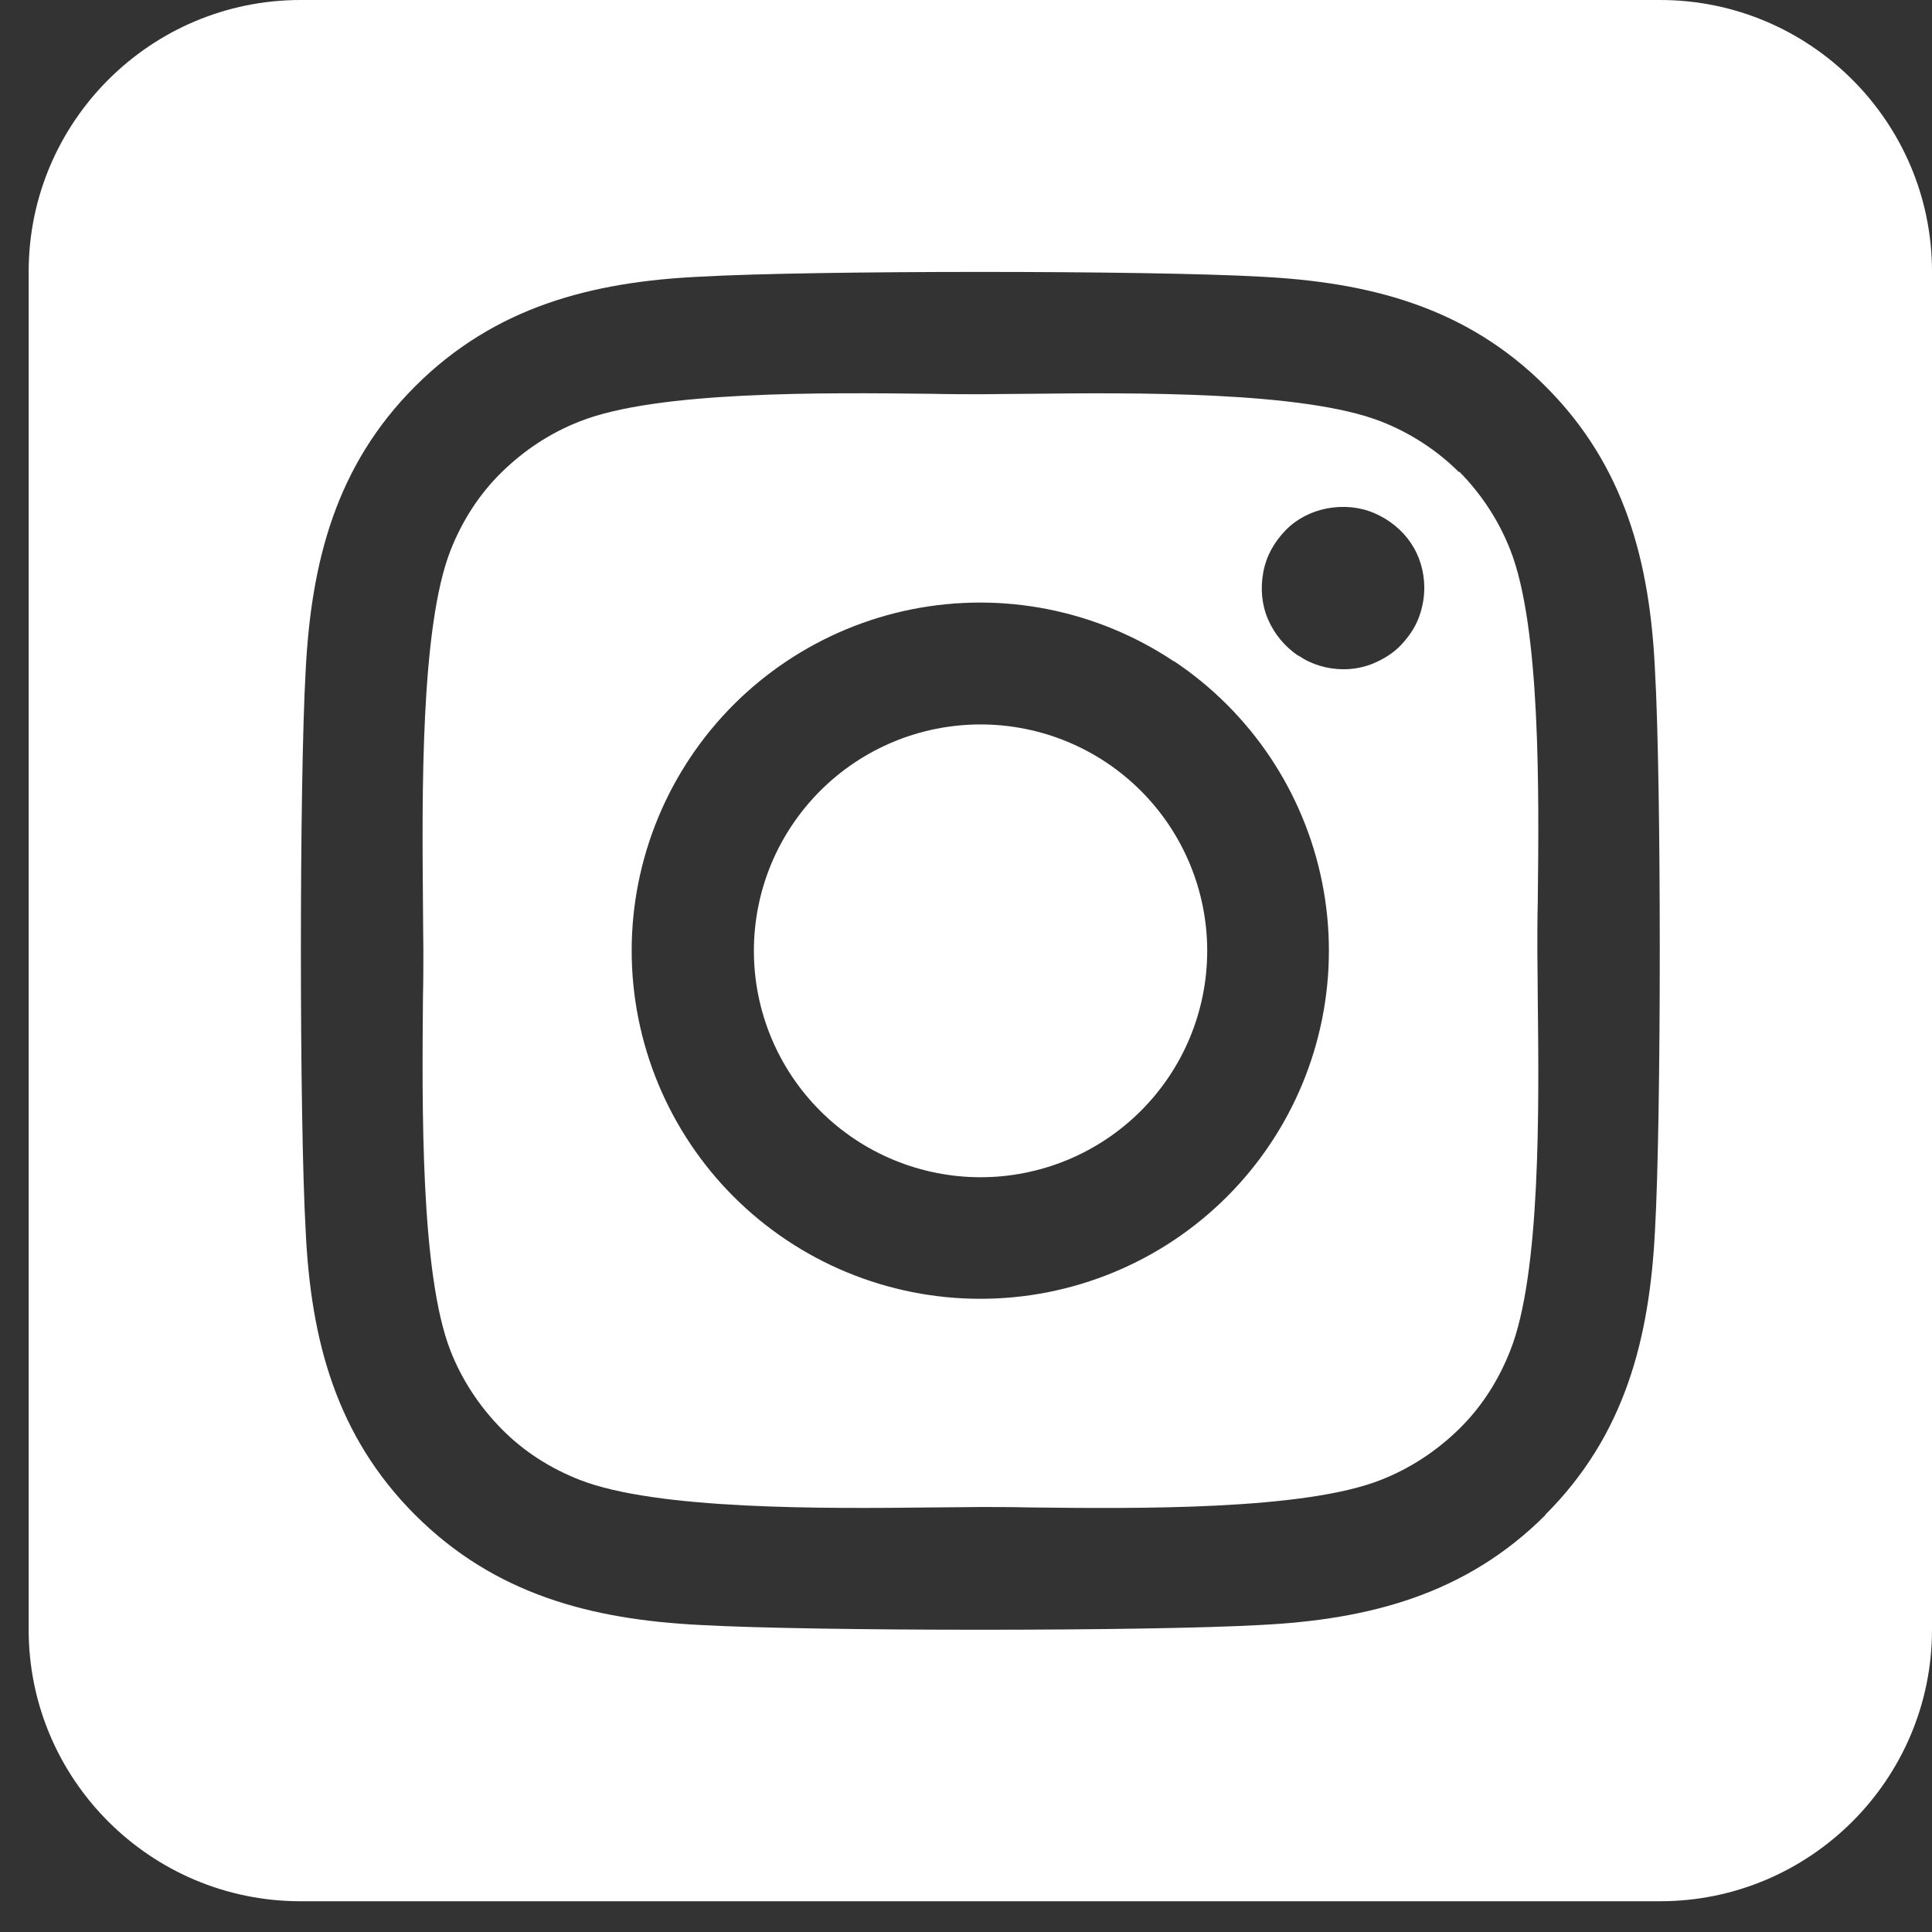 <svg width="37" height="37" viewBox="0 0 37 37" fill="none" xmlns="http://www.w3.org/2000/svg">
<rect x="0" y="0" width="37" height="37" fill="#333333" stroke="none"/>
<path d="M16.366 14.605C15.892 14.922 15.486 15.328 15.169 15.802C14.852 16.275 14.632 16.806 14.521 17.365C14.297 18.493 14.53 19.663 15.17 20.619C15.81 21.576 16.804 22.238 17.933 22.462C19.062 22.687 20.234 22.453 21.191 21.814C22.148 21.175 22.812 20.182 23.036 19.055C23.261 17.927 23.027 16.756 22.387 15.8C21.747 14.844 20.754 14.181 19.625 13.957C18.495 13.733 17.323 13.966 16.366 14.605ZM27.945 9.046C27.521 8.623 27.009 8.29 26.447 8.071C24.975 7.494 21.761 7.518 19.686 7.542C19.352 7.542 19.043 7.55 18.775 7.55C18.506 7.55 18.189 7.55 17.847 7.542C15.772 7.518 12.575 7.485 11.102 8.071C10.54 8.29 10.036 8.623 9.605 9.046C9.174 9.469 8.848 9.981 8.628 10.541C8.051 12.012 8.083 15.231 8.1 17.303C8.1 17.637 8.108 17.946 8.108 18.206C8.108 18.466 8.108 18.775 8.1 19.108C8.083 21.18 8.051 24.399 8.628 25.87C8.848 26.431 9.182 26.935 9.605 27.365C10.028 27.796 10.54 28.121 11.102 28.341C12.575 28.918 15.789 28.893 17.863 28.869C18.197 28.869 18.506 28.861 18.775 28.861C19.043 28.861 19.36 28.861 19.702 28.869C21.777 28.893 24.975 28.926 26.447 28.341C27.009 28.121 27.513 27.788 27.945 27.365C28.376 26.943 28.701 26.431 28.921 25.87C29.507 24.407 29.474 21.205 29.45 19.124C29.45 18.783 29.442 18.466 29.442 18.198C29.442 17.929 29.442 17.62 29.45 17.271C29.474 15.198 29.507 11.996 28.921 10.525C28.701 9.964 28.368 9.46 27.945 9.03V9.046ZM22.485 12.663C23.957 13.646 24.977 15.172 25.322 16.907C25.667 18.641 25.308 20.442 24.324 21.912C23.837 22.64 23.21 23.265 22.482 23.751C21.753 24.237 20.935 24.575 20.075 24.746C18.338 25.09 16.536 24.732 15.064 23.749C13.593 22.767 12.572 21.241 12.226 19.507C11.88 17.774 12.239 15.974 13.222 14.504C14.204 13.034 15.732 12.014 17.467 11.668C19.203 11.323 21.005 11.681 22.477 12.663H22.485ZM24.861 12.557C24.608 12.386 24.405 12.143 24.283 11.858C24.161 11.574 24.137 11.265 24.194 10.956C24.25 10.647 24.405 10.379 24.617 10.159C24.828 9.94 25.113 9.794 25.414 9.737C25.715 9.68 26.032 9.704 26.317 9.826C26.602 9.948 26.846 10.143 27.017 10.395C27.188 10.647 27.277 10.948 27.277 11.257C27.277 11.46 27.237 11.663 27.163 11.85C27.09 12.037 26.968 12.207 26.83 12.354C26.692 12.5 26.512 12.614 26.325 12.695C26.138 12.777 25.935 12.817 25.731 12.817C25.422 12.817 25.121 12.728 24.869 12.557H24.861ZM37 5.202C37 2.333 34.665 0 31.793 0H5.756C2.884 0 0.549 2.333 0.549 5.202V31.21C0.549 34.079 2.884 36.411 5.756 36.411H31.793C34.665 36.411 37 34.079 37 31.21V5.202ZM29.596 29.015C28.075 30.535 26.228 31.015 24.145 31.12C21.997 31.242 15.553 31.242 13.405 31.12C11.322 31.015 9.475 30.535 7.953 29.015C6.432 27.495 5.951 25.651 5.854 23.57C5.732 21.424 5.732 14.987 5.854 12.841C5.96 10.761 6.432 8.916 7.953 7.396C9.475 5.876 11.33 5.397 13.405 5.299C15.553 5.177 21.997 5.177 24.145 5.299C26.228 5.405 28.075 5.876 29.596 7.396C31.118 8.916 31.598 10.761 31.695 12.841C31.817 14.979 31.817 21.408 31.695 23.562C31.59 25.642 31.118 27.487 29.596 29.007V29.015Z" fill="white"/>
</svg>
